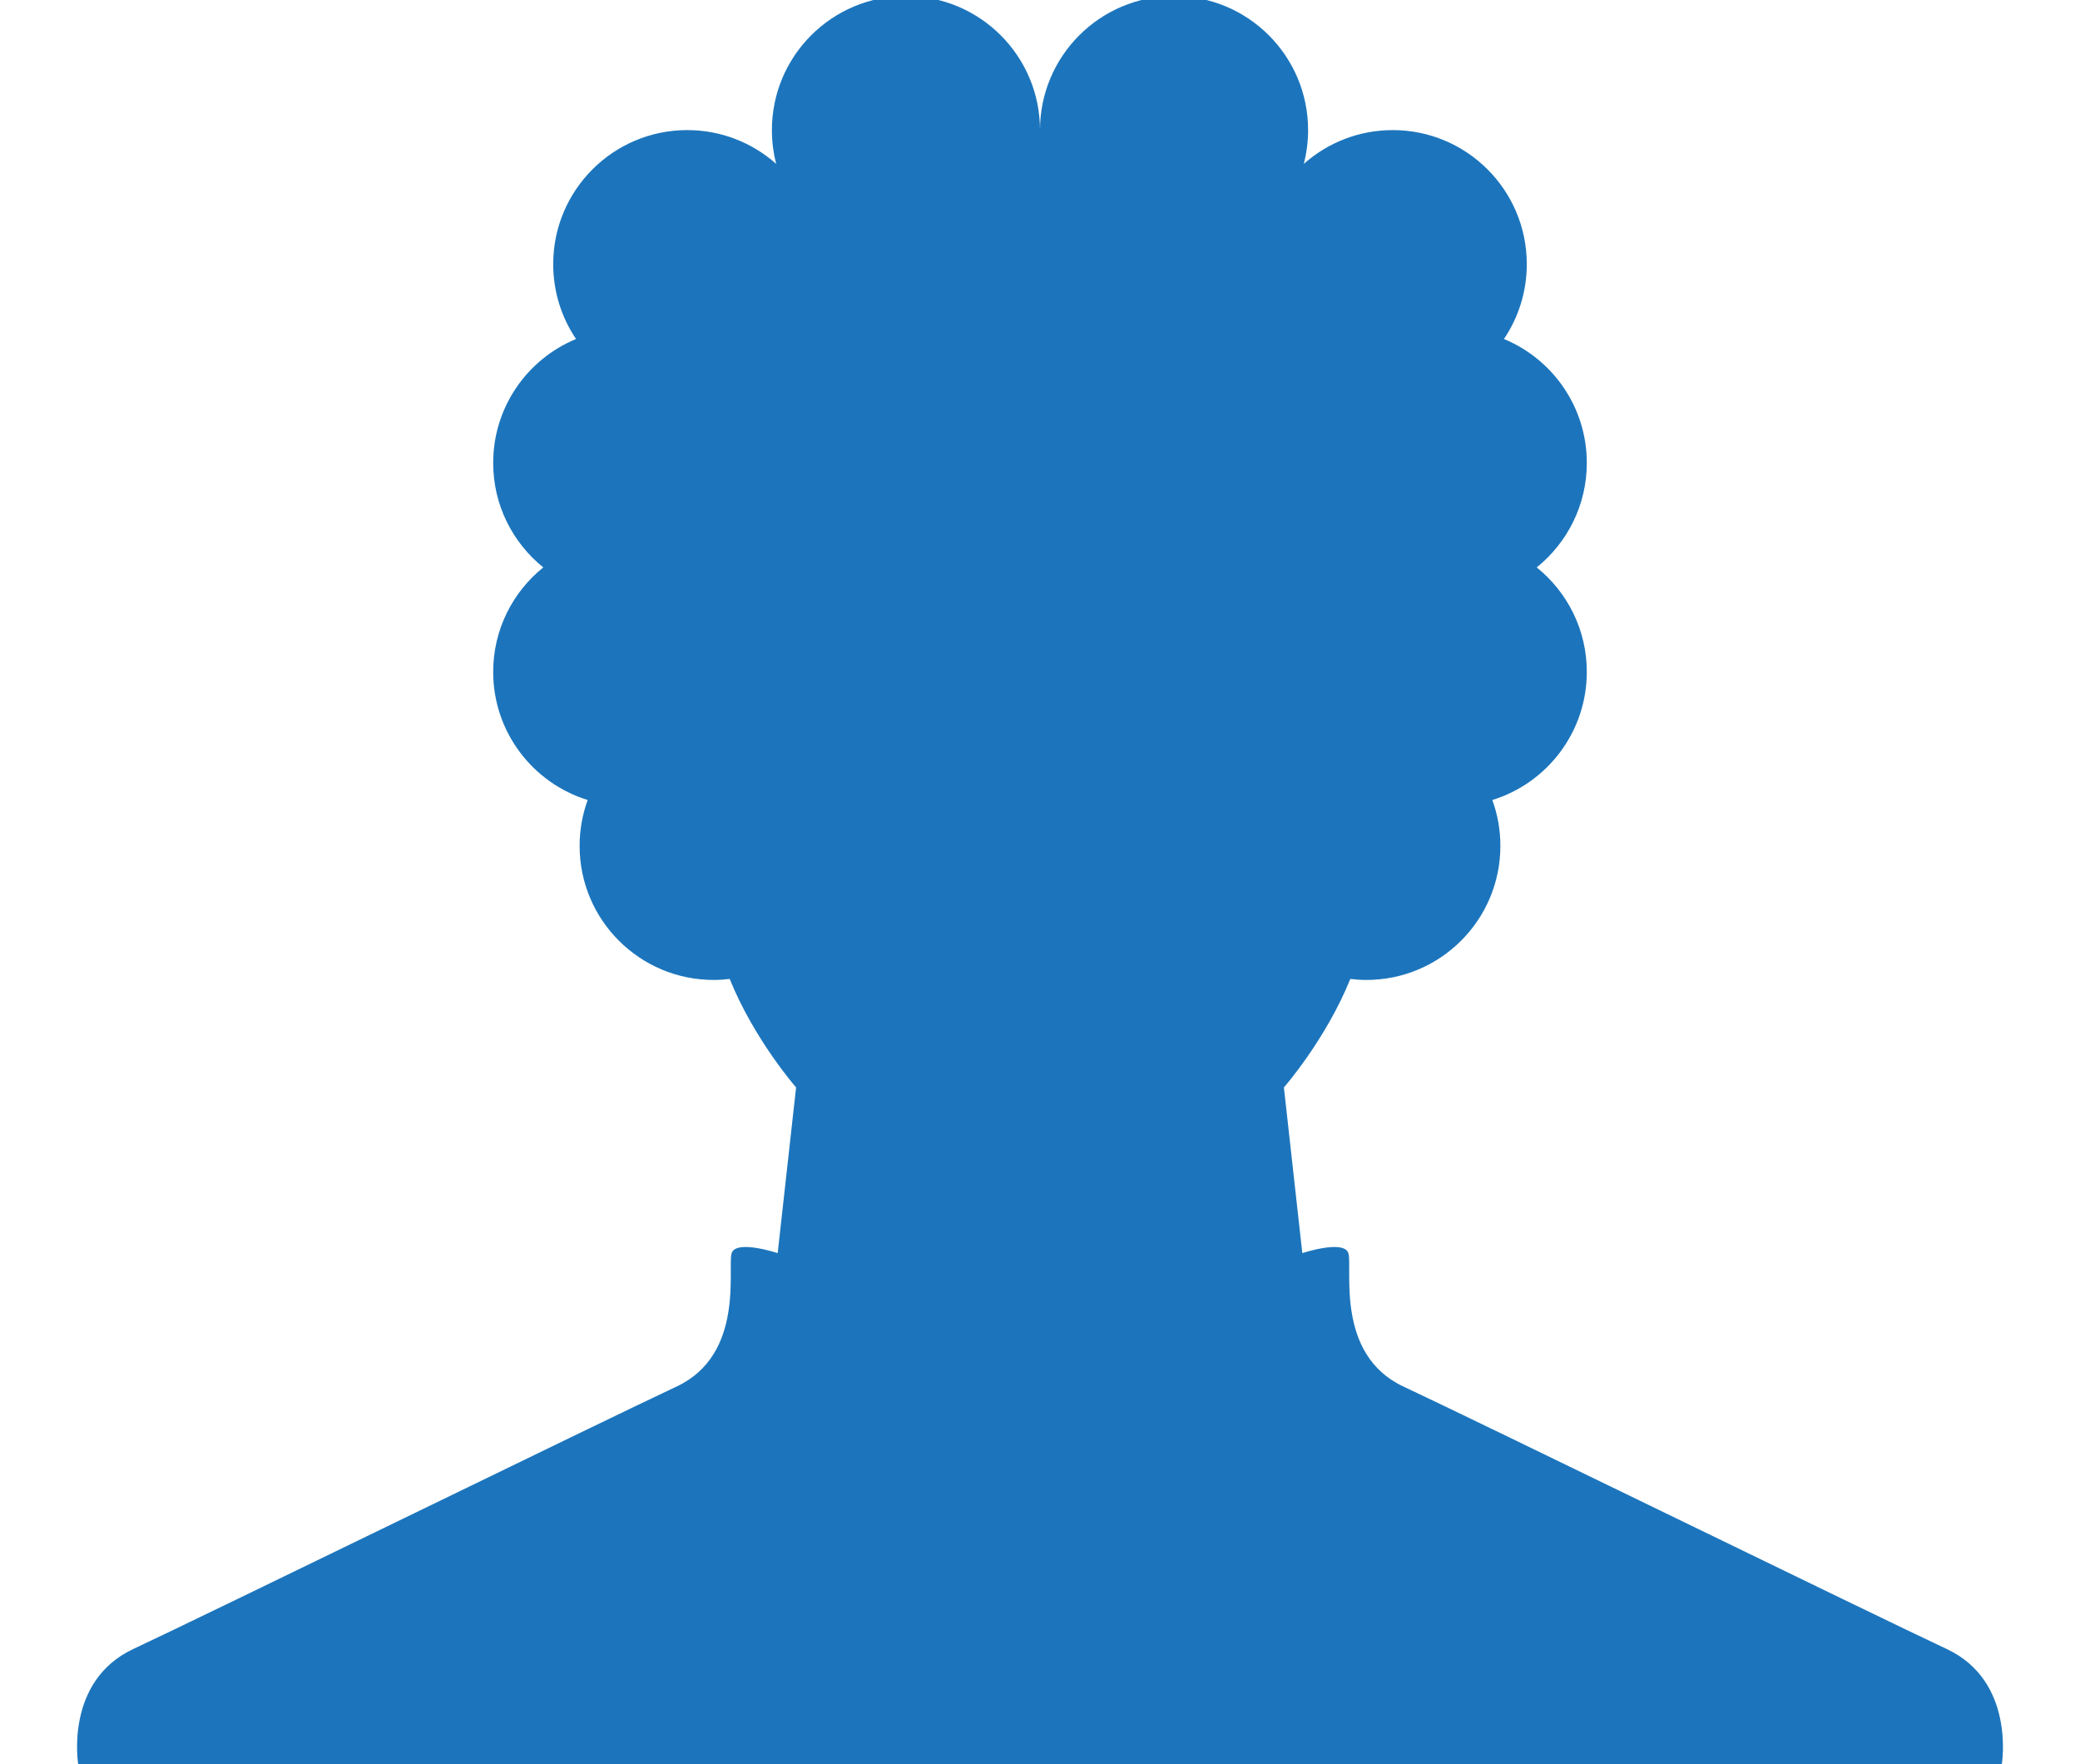 <?xml version="1.0" encoding="utf-8"?>
<!-- Generator: Adobe Illustrator 16.0.0, SVG Export Plug-In . SVG Version: 6.00 Build 0)  -->
<!DOCTYPE svg PUBLIC "-//W3C//DTD SVG 1.1//EN" "http://www.w3.org/Graphics/SVG/1.1/DTD/svg11.dtd">
<svg version="1.1" id="Layer_1" xmlns="http://www.w3.org/2000/svg" xmlns:xlink="http://www.w3.org/1999/xlink" x="0px" y="0px"
	 width="250px" height="212px" viewBox="0 0 250 212" enable-background="new 0 0 250 212" xml:space="preserve">
<path fill="#1C75BC" d="M125,15.635c0-8.898,7.213-16.111,16.112-16.111c8.897,0,16.111,7.213,16.111,16.111
	c0,1.403-0.181,2.765-0.518,4.063c2.845-2.526,6.589-4.063,10.692-4.063c8.897,0,16.111,7.214,16.111,16.112
	c0,3.331-1.012,6.426-2.744,8.995c5.845,2.418,9.958,8.174,9.958,14.892c0,5.077-2.352,9.604-6.021,12.557
	c3.67,2.953,6.021,7.48,6.021,12.557c0,7.244-4.78,13.369-11.356,15.398c0.627,1.72,0.969,3.577,0.969,5.513
	c0,8.898-7.214,16.112-16.111,16.112c-0.653,0-1.297-0.043-1.929-0.119c-2.936,7.279-7.98,13.039-7.98,13.039l2.214,19.912
	c0,0,4.978-1.66,5.531,0c0.553,1.66-1.66,12.169,6.637,16.041s56.973,27.656,65.271,31.528c8.296,3.872,6.638,13.829,6.638,13.829
	H9.396c0,0-1.66-9.957,6.638-13.829c8.296-3.872,56.972-27.656,65.269-31.528c8.297-3.872,6.083-14.381,6.637-16.041
	s5.531,0,5.531,0l2.213-19.912c0,0-5.044-5.76-7.978-13.039c-0.634,0.076-1.276,0.119-1.93,0.119
	c-8.898,0-16.111-7.214-16.111-16.112c0-1.936,0.343-3.793,0.968-5.513c-6.576-2.029-11.356-8.154-11.356-15.398
	c0-5.077,2.351-9.604,6.021-12.557c-3.67-2.953-6.021-7.479-6.021-12.557c0-6.718,4.112-12.474,9.957-14.892
	c-1.732-2.569-2.743-5.664-2.743-8.995c0-8.898,7.214-16.112,16.112-16.112c4.104,0,7.847,1.537,10.691,4.063
	c-0.337-1.298-0.517-2.659-0.517-4.063c0-8.898,7.213-16.111,16.112-16.111S125,6.737,125,15.635z"/>
</svg>
